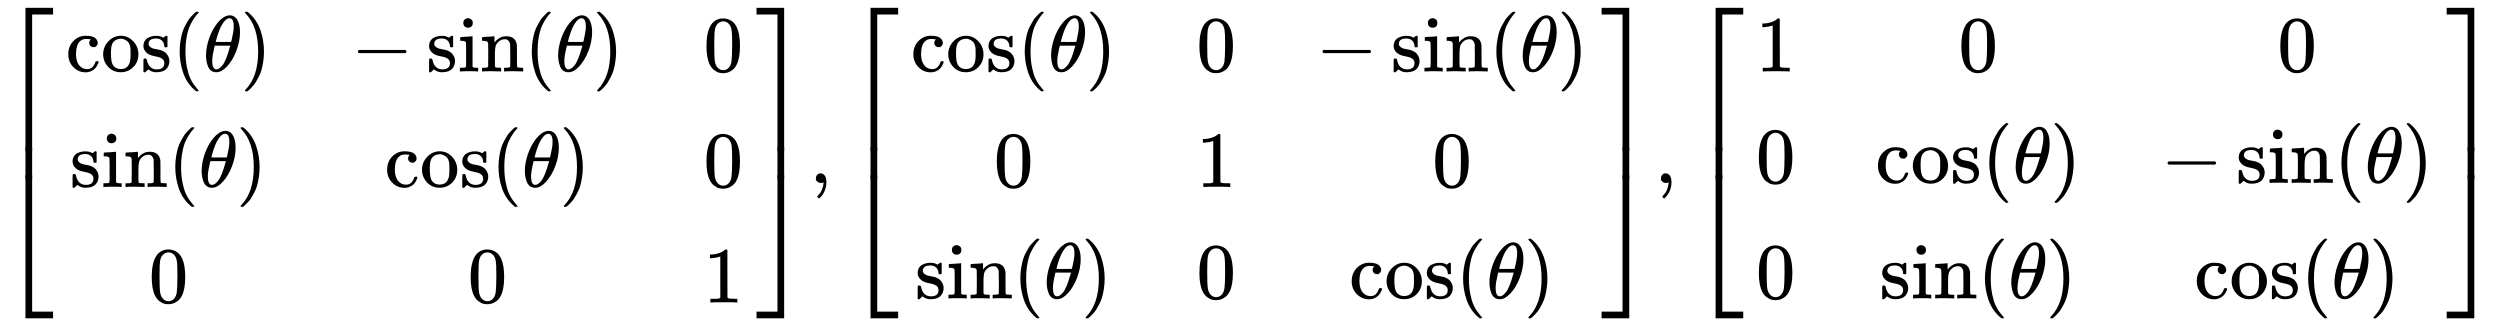 <?xml version="1.0" encoding="UTF-8" standalone="no"?>
<svg style="vertical-align:-4.171ex" xmlns="http://www.w3.org/2000/svg" focusable="false" height="9.509ex" width="72.932ex" role="img" aria-labelledby="MathJax-SVG-1-Title" xmlns:xlink="http://www.w3.org/1999/xlink" viewBox="0 -2298.3 31401 4094.3">
 <title id="MathJax-SVG-1-Title">{\displaystyle {\begin{bmatrix}\cos(\theta )&amp;-\sin(\theta )&amp;0\\\sin(\theta )&amp;\cos(\theta )&amp;0\\0&amp;0&amp;1\end{bmatrix}},{\begin{bmatrix}\cos(\theta )&amp;0&amp;-\sin(\theta )\\0&amp;1&amp;0\\\sin(\theta )&amp;0&amp;\cos(\theta )\end{bmatrix}},{\begin{bmatrix}1&amp;0&amp;0\\0&amp;\cos(\theta )&amp;-\sin(\theta )\\0&amp;\sin(\theta )&amp;\cos(\theta )\end{bmatrix}}}</title>
 <defs aria-hidden="true">
  <path id="E1-MJMAIN-63" d="m370 305t-21 0-36 15-16 38q0 23 15 38 5 5 5 6t-10 2q-26 4-49 4-49 0-80-32-47-47-47-157 0-82 31-129 41-61 110-61 41 0 66 26t36 62q2 8 5 10t16 2h14q6-6 6-9 0-4-4-16t-16-33-29-38-48-31-69-13q-86 0-150 64t-65 161q0 104 65 169t151 65 120-27 34-64q0-23-17-37z"/>
  <path id="E1-MJMAIN-6F" d="m28 214q0 95 65 164t157 70q90 0 155-68t66-165q0-95-64-160t-157-65q-97 0-159 67t-63 157zm222-184q122 0 122 163v57q0 22-1 38t-7 38-16 36-31 28-49 20q-5 1-16 1-30 0-57-12-43-22-56-61t-13-92v-20q0-96 19-135 32-61 105-61z"/>
  <path id="E1-MJMAIN-73" d="m295 316q0 40-27 69t-78 29q-36 0-62-13-30-19-30-52-1-5 0-13t16-24 43-25q18-5 44-9t44-9 32-13q17-8 33-20t32-41 17-62q0-62-38-102t-123-41h-8q-52 0-96 36l-8-7-9-9q-6-6-12-11l-11-10h-12q-3 0-9 6v137q0 21 2 25t10 5h9q12 0 16-4t5-12 7-27 19-42q35-51 97-51 97 0 97 78 0 29-18 47-20 24-83 36t-83 23q-36 17-57 46t-21 62q0 39 17 66t43 40 50 18 44 5h11q40 0 70-15l15-8 9 7q10 9 22 17h12q3 0 9-6v-132l-6-6h-28q-6 6-6 12z"/>
  <path id="E1-MJMAIN-28" d="m94 250q0 69 10 131t23 107 37 88 38 67 42 52 33 34 25 21h17q14 0 14-9 0-3-17-21t-41-53-49-86-42-138-17-193 17-192 41-139 49-86 42-53 17-21q0-9-15-9h-16l-28 24q-94 85-137 212t-43 264z"/>
  <path id="E1-MJMATHI-3B8" d="m35 200q0 102 39 215t106 195 139 94q1 0 8 0t12 1q54-4 84-49 39-60 39-161 0-115-45-234t-115-195-134-76h-7q-36 0-62 20t-39 53-19 67-6 70zm348 366q0 102-53 102-36 0-70-45t-56-102-34-100-13-50q49-1 97-1l97 1q1 1 8 33t16 80 8 82zm-270-434q0-106 53-106 15 0 32 10t41 38 48 87 48 146l5 17h-195q0-3-9-38t-16-78-7-76z"/>
  <path id="E1-MJMAIN-29" d="m60 749l4 1q5 0 10 0h12l28-24q94-85 137-212t43-264q0-68-10-131t-23-107-37-88-38-67-41-51-32-33-23-19q-3-3-4-4h-12q-8 0-11 0t-5 3-3 9q1 1 11 13 155 161 155 475t-155 475q-10 12-11 13 0 8 5 11z"/>
  <path id="E1-MJMAIN-2212" d="m84 237t0 13 14 20h581q15-8 15-20t-15-20h-581q-14 7-14 20z"/>
  <path id="E1-MJMAIN-69" d="m69 609q0 28 18 44t44 16q23-2 40-17t17-43q0-30-17-45t-42-15q-25 0-42 15t-18 45zm178-609q-15 3-104 3-11 0-37 0t-50-2l-22-1h-8v46h16q28 0 49 3 9 4 11 11t2 42v191q0 52-2 66t-14 19q-14 7-47 7h-11v23q0 23 2 23l10 1q10 1 28 2t36 2q17 1 36 2t29 3 11 1h3v-380q5-10 12-12t35-4h23v-46h-8z"/>
  <path id="E1-MJMAIN-6E" d="m41 46h14q39 0 47 14v8q0 9 0 23t0 31 1 39 0 42q0 31 0 66t-1 59v23q-3 19-14 25t-45 9h-18v23q0 23 2 23l10 1q10 1 28 2t37 2q17 1 36 2t29 3 11 1h3v-40q0-38 1-38t5 5 12 15 19 18 29 19 38 16q20 5 51 5 114-4 127-113 1-7 1-139v-86q0-38 2-45t11-10q21-3 49-3h16v-46h-8l-24 1q-23 1-50 1t-38 1q-103 0-112-3h-8v46h16q61 0 61 16 1 2 1 138-1 135-2 143-6 28-20 42t-24 17-26 2q-45 0-79-34-27-27-34-55t-8-83v-124q0-30 1-40t3-13 9-6q21-3 49-3h16v-46h-8l-23 1q-24 1-51 1t-38 1q-103 0-112-3h-8v46h16z"/>
  <path id="E1-MJMAIN-30" d="m96 585q56 81 153 81 48 0 96-26t78-92q37-83 37-228 0-155-43-237-20-42-55-67t-61-31-51-7q-26 0-52 6t-61 32-55 67q-43 82-43 237 0 174 57 265zm225 12q-30 32-71 32-42 0-72-32-25-26-33-72t-8-192q0-158 8-208t36-79q28-30 69-30 40 0 68 30 29 30 36 84t8 203q0 145-8 191t-33 73z"/>
  <path id="E1-MJMAIN-31" d="m213 578l-13-5q-14-5-40-10t-58-7h-19v46h19q47 2 87 15t56 24 28 22q2 3 12 3 9 0 17-6v-299l1-300q7-7 12-9t24-4 62-2h26v-46h-11q-21 3-159 3-136 0-157-3h-12v46h26q22 0 38 0t25 1 16 3 8 2 6 5 6 4v517z"/>
  <path id="E1-MJSZ4-23A1" d="m319-645v1799h347v-84h-263v-1715h-84z"/>
  <path id="E1-MJSZ4-23A3" d="m319-644v1799h84v-1715h263v-84h-347z"/>
  <path id="E1-MJSZ4-23A2" d="m319 0v602h84v-602h-84z"/>
  <path id="E1-MJSZ4-23A4" d="m0 1070v84h347v-1799h-84v1715h-263z"/>
  <path id="E1-MJSZ4-23A6" d="m263-560v1715h84v-1799h-347v84h263z"/>
  <path id="E1-MJSZ4-23A5" d="m263 0v602h84v-602h-84z"/>
  <path id="E1-MJMAIN-2C" d="m78 35t0 25 16 43 43 18q28 0 50-25t23-88q0-35-9-68t-21-57-26-41-24-27-13-9q-4 0-13 9t-9 13q0 4 11 16t25 30 26 50 16 73v12l-1-1q-2-1-5-2t-6-3-9-2-12-1q-27 0-44 17z"/>
 </defs>
 <g stroke="currentColor" stroke-width="0" aria-hidden="true" transform="scale(1 -1)" fill="currentColor">
  <g transform="translate(0,2201)">
   <use y="-1155" x="0" xlink:href="#E1-MJSZ4-23A1"/>
   <g transform="translate(0 -2150.3) scale(1 .662)">
    <use xlink:href="#E1-MJSZ4-23A2"/>
   </g>
   <use y="-3257" x="0" xlink:href="#E1-MJSZ4-23A3"/>
  </g>
  <g transform="translate(834)">
   <g transform="translate(-11)">
    <g transform="translate(0,1401)">
     <use xlink:href="#E1-MJMAIN-63"/>
     <use y="0" x="444" xlink:href="#E1-MJMAIN-6F"/>
     <use y="0" x="945" xlink:href="#E1-MJMAIN-73"/>
     <use y="0" x="1339" xlink:href="#E1-MJMAIN-28"/>
     <use y="0" x="1729" xlink:href="#E1-MJMATHI-3B8"/>
     <use y="0" x="2198" xlink:href="#E1-MJMAIN-29"/>
    </g>
    <g transform="translate(55,-50)">
     <use xlink:href="#E1-MJMAIN-73"/>
     <use y="0" x="394" xlink:href="#E1-MJMAIN-69"/>
     <use y="0" x="673" xlink:href="#E1-MJMAIN-6E"/>
     <use y="0" x="1229" xlink:href="#E1-MJMAIN-28"/>
     <use y="0" x="1619" xlink:href="#E1-MJMATHI-3B8"/>
     <use y="0" x="2088" xlink:href="#E1-MJMAIN-29"/>
    </g>
    <use y="-1501" x="1043" xlink:href="#E1-MJMAIN-30"/>
   </g>
   <g transform="translate(3577)">
    <g transform="translate(0,1401)">
     <use y="0" x="0" xlink:href="#E1-MJMAIN-2212"/>
     <g transform="translate(945)">
      <use xlink:href="#E1-MJMAIN-73"/>
      <use y="0" x="394" xlink:href="#E1-MJMAIN-69"/>
      <use y="0" x="673" xlink:href="#E1-MJMAIN-6E"/>
     </g>
     <use y="0" x="2174" xlink:href="#E1-MJMAIN-28"/>
     <use y="0" x="2564" xlink:href="#E1-MJMATHI-3B8"/>
     <use y="0" x="3033" xlink:href="#E1-MJMAIN-29"/>
    </g>
    <g transform="translate(417,-50)">
     <use xlink:href="#E1-MJMAIN-63"/>
     <use y="0" x="444" xlink:href="#E1-MJMAIN-6F"/>
     <use y="0" x="945" xlink:href="#E1-MJMAIN-73"/>
     <use y="0" x="1339" xlink:href="#E1-MJMAIN-28"/>
     <use y="0" x="1729" xlink:href="#E1-MJMATHI-3B8"/>
     <use y="0" x="2198" xlink:href="#E1-MJMAIN-29"/>
    </g>
    <use y="-1501" x="1461" xlink:href="#E1-MJMAIN-30"/>
   </g>
   <g transform="translate(8e3)">
    <use y="1401" x="0" xlink:href="#E1-MJMAIN-30"/>
    <use y="-50" x="0" xlink:href="#E1-MJMAIN-30"/>
    <use y="-1501" x="0" xlink:href="#E1-MJMAIN-31"/>
   </g>
  </g>
  <g transform="translate(9502,2201)">
   <use y="-1155" x="0" xlink:href="#E1-MJSZ4-23A4"/>
   <g transform="translate(0 -2150.3) scale(1 .662)">
    <use xlink:href="#E1-MJSZ4-23A5"/>
   </g>
   <use y="-3257" x="0" xlink:href="#E1-MJSZ4-23A6"/>
  </g>
  <use y="0" x="10170" xlink:href="#E1-MJMAIN-2C"/>
  <g transform="translate(10615)">
   <g transform="translate(0,2201)">
    <use y="-1155" x="0" xlink:href="#E1-MJSZ4-23A1"/>
    <g transform="translate(0 -2150.3) scale(1 .662)">
     <use xlink:href="#E1-MJSZ4-23A2"/>
    </g>
    <use y="-3257" x="0" xlink:href="#E1-MJSZ4-23A3"/>
   </g>
   <g transform="translate(834)">
    <g transform="translate(-11)">
     <g transform="translate(0,1401)">
      <use xlink:href="#E1-MJMAIN-63"/>
      <use y="0" x="444" xlink:href="#E1-MJMAIN-6F"/>
      <use y="0" x="945" xlink:href="#E1-MJMAIN-73"/>
      <use y="0" x="1339" xlink:href="#E1-MJMAIN-28"/>
      <use y="0" x="1729" xlink:href="#E1-MJMATHI-3B8"/>
      <use y="0" x="2198" xlink:href="#E1-MJMAIN-29"/>
     </g>
     <use y="-50" x="1043" xlink:href="#E1-MJMAIN-30"/>
     <g transform="translate(55,-1450)">
      <use xlink:href="#E1-MJMAIN-73"/>
      <use y="0" x="394" xlink:href="#E1-MJMAIN-69"/>
      <use y="0" x="673" xlink:href="#E1-MJMAIN-6E"/>
      <use y="0" x="1229" xlink:href="#E1-MJMAIN-28"/>
      <use y="0" x="1619" xlink:href="#E1-MJMATHI-3B8"/>
      <use y="0" x="2088" xlink:href="#E1-MJMAIN-29"/>
     </g>
    </g>
    <g transform="translate(3577)">
     <use y="1401" x="0" xlink:href="#E1-MJMAIN-30"/>
     <use y="-50" x="0" xlink:href="#E1-MJMAIN-31"/>
     <use y="-1450" x="0" xlink:href="#E1-MJMAIN-30"/>
    </g>
    <g transform="translate(5078)">
     <g transform="translate(0,1401)">
      <use y="0" x="0" xlink:href="#E1-MJMAIN-2212"/>
      <g transform="translate(945)">
       <use xlink:href="#E1-MJMAIN-73"/>
       <use y="0" x="394" xlink:href="#E1-MJMAIN-69"/>
       <use y="0" x="673" xlink:href="#E1-MJMAIN-6E"/>
      </g>
      <use y="0" x="2174" xlink:href="#E1-MJMAIN-28"/>
      <use y="0" x="2564" xlink:href="#E1-MJMATHI-3B8"/>
      <use y="0" x="3033" xlink:href="#E1-MJMAIN-29"/>
     </g>
     <use y="-50" x="1461" xlink:href="#E1-MJMAIN-30"/>
     <g transform="translate(417,-1450)">
      <use xlink:href="#E1-MJMAIN-63"/>
      <use y="0" x="444" xlink:href="#E1-MJMAIN-6F"/>
      <use y="0" x="945" xlink:href="#E1-MJMAIN-73"/>
      <use y="0" x="1339" xlink:href="#E1-MJMAIN-28"/>
      <use y="0" x="1729" xlink:href="#E1-MJMATHI-3B8"/>
      <use y="0" x="2198" xlink:href="#E1-MJMAIN-29"/>
     </g>
    </g>
   </g>
   <g transform="translate(9502,2201)">
    <use y="-1155" x="0" xlink:href="#E1-MJSZ4-23A4"/>
    <g transform="translate(0 -2150.3) scale(1 .662)">
     <use xlink:href="#E1-MJSZ4-23A5"/>
    </g>
    <use y="-3257" x="0" xlink:href="#E1-MJSZ4-23A6"/>
   </g>
  </g>
  <use y="0" x="20785" xlink:href="#E1-MJMAIN-2C"/>
  <g transform="translate(21230)">
   <g transform="translate(0,2201)">
    <use y="-1155" x="0" xlink:href="#E1-MJSZ4-23A1"/>
    <g transform="translate(0 -2150.3) scale(1 .662)">
     <use xlink:href="#E1-MJSZ4-23A2"/>
    </g>
    <use y="-3257" x="0" xlink:href="#E1-MJSZ4-23A3"/>
   </g>
   <g transform="translate(834)">
    <g transform="translate(-11)">
     <use y="1401" x="0" xlink:href="#E1-MJMAIN-31"/>
     <use y="1" x="0" xlink:href="#E1-MJMAIN-30"/>
     <use y="-1450" x="0" xlink:href="#E1-MJMAIN-30"/>
    </g>
    <g transform="translate(1490)">
     <use y="1401" x="1043" xlink:href="#E1-MJMAIN-30"/>
     <g transform="translate(0,1)">
      <use xlink:href="#E1-MJMAIN-63"/>
      <use y="0" x="444" xlink:href="#E1-MJMAIN-6F"/>
      <use y="0" x="945" xlink:href="#E1-MJMAIN-73"/>
      <use y="0" x="1339" xlink:href="#E1-MJMAIN-28"/>
      <use y="0" x="1729" xlink:href="#E1-MJMATHI-3B8"/>
      <use y="0" x="2198" xlink:href="#E1-MJMAIN-29"/>
     </g>
     <g transform="translate(55,-1450)">
      <use xlink:href="#E1-MJMAIN-73"/>
      <use y="0" x="394" xlink:href="#E1-MJMAIN-69"/>
      <use y="0" x="673" xlink:href="#E1-MJMAIN-6E"/>
      <use y="0" x="1229" xlink:href="#E1-MJMAIN-28"/>
      <use y="0" x="1619" xlink:href="#E1-MJMATHI-3B8"/>
      <use y="0" x="2088" xlink:href="#E1-MJMAIN-29"/>
     </g>
    </g>
    <g transform="translate(5078)">
     <use y="1401" x="1461" xlink:href="#E1-MJMAIN-30"/>
     <g transform="translate(0,1)">
      <use y="0" x="0" xlink:href="#E1-MJMAIN-2212"/>
      <g transform="translate(945)">
       <use xlink:href="#E1-MJMAIN-73"/>
       <use y="0" x="394" xlink:href="#E1-MJMAIN-69"/>
       <use y="0" x="673" xlink:href="#E1-MJMAIN-6E"/>
      </g>
      <use y="0" x="2174" xlink:href="#E1-MJMAIN-28"/>
      <use y="0" x="2564" xlink:href="#E1-MJMATHI-3B8"/>
      <use y="0" x="3033" xlink:href="#E1-MJMAIN-29"/>
     </g>
     <g transform="translate(417,-1450)">
      <use xlink:href="#E1-MJMAIN-63"/>
      <use y="0" x="444" xlink:href="#E1-MJMAIN-6F"/>
      <use y="0" x="945" xlink:href="#E1-MJMAIN-73"/>
      <use y="0" x="1339" xlink:href="#E1-MJMAIN-28"/>
      <use y="0" x="1729" xlink:href="#E1-MJMATHI-3B8"/>
      <use y="0" x="2198" xlink:href="#E1-MJMAIN-29"/>
     </g>
    </g>
   </g>
   <g transform="translate(9502,2201)">
    <use y="-1155" x="0" xlink:href="#E1-MJSZ4-23A4"/>
    <g transform="translate(0 -2150.3) scale(1 .662)">
     <use xlink:href="#E1-MJSZ4-23A5"/>
    </g>
    <use y="-3257" x="0" xlink:href="#E1-MJSZ4-23A6"/>
   </g>
  </g>
 </g>
</svg>
